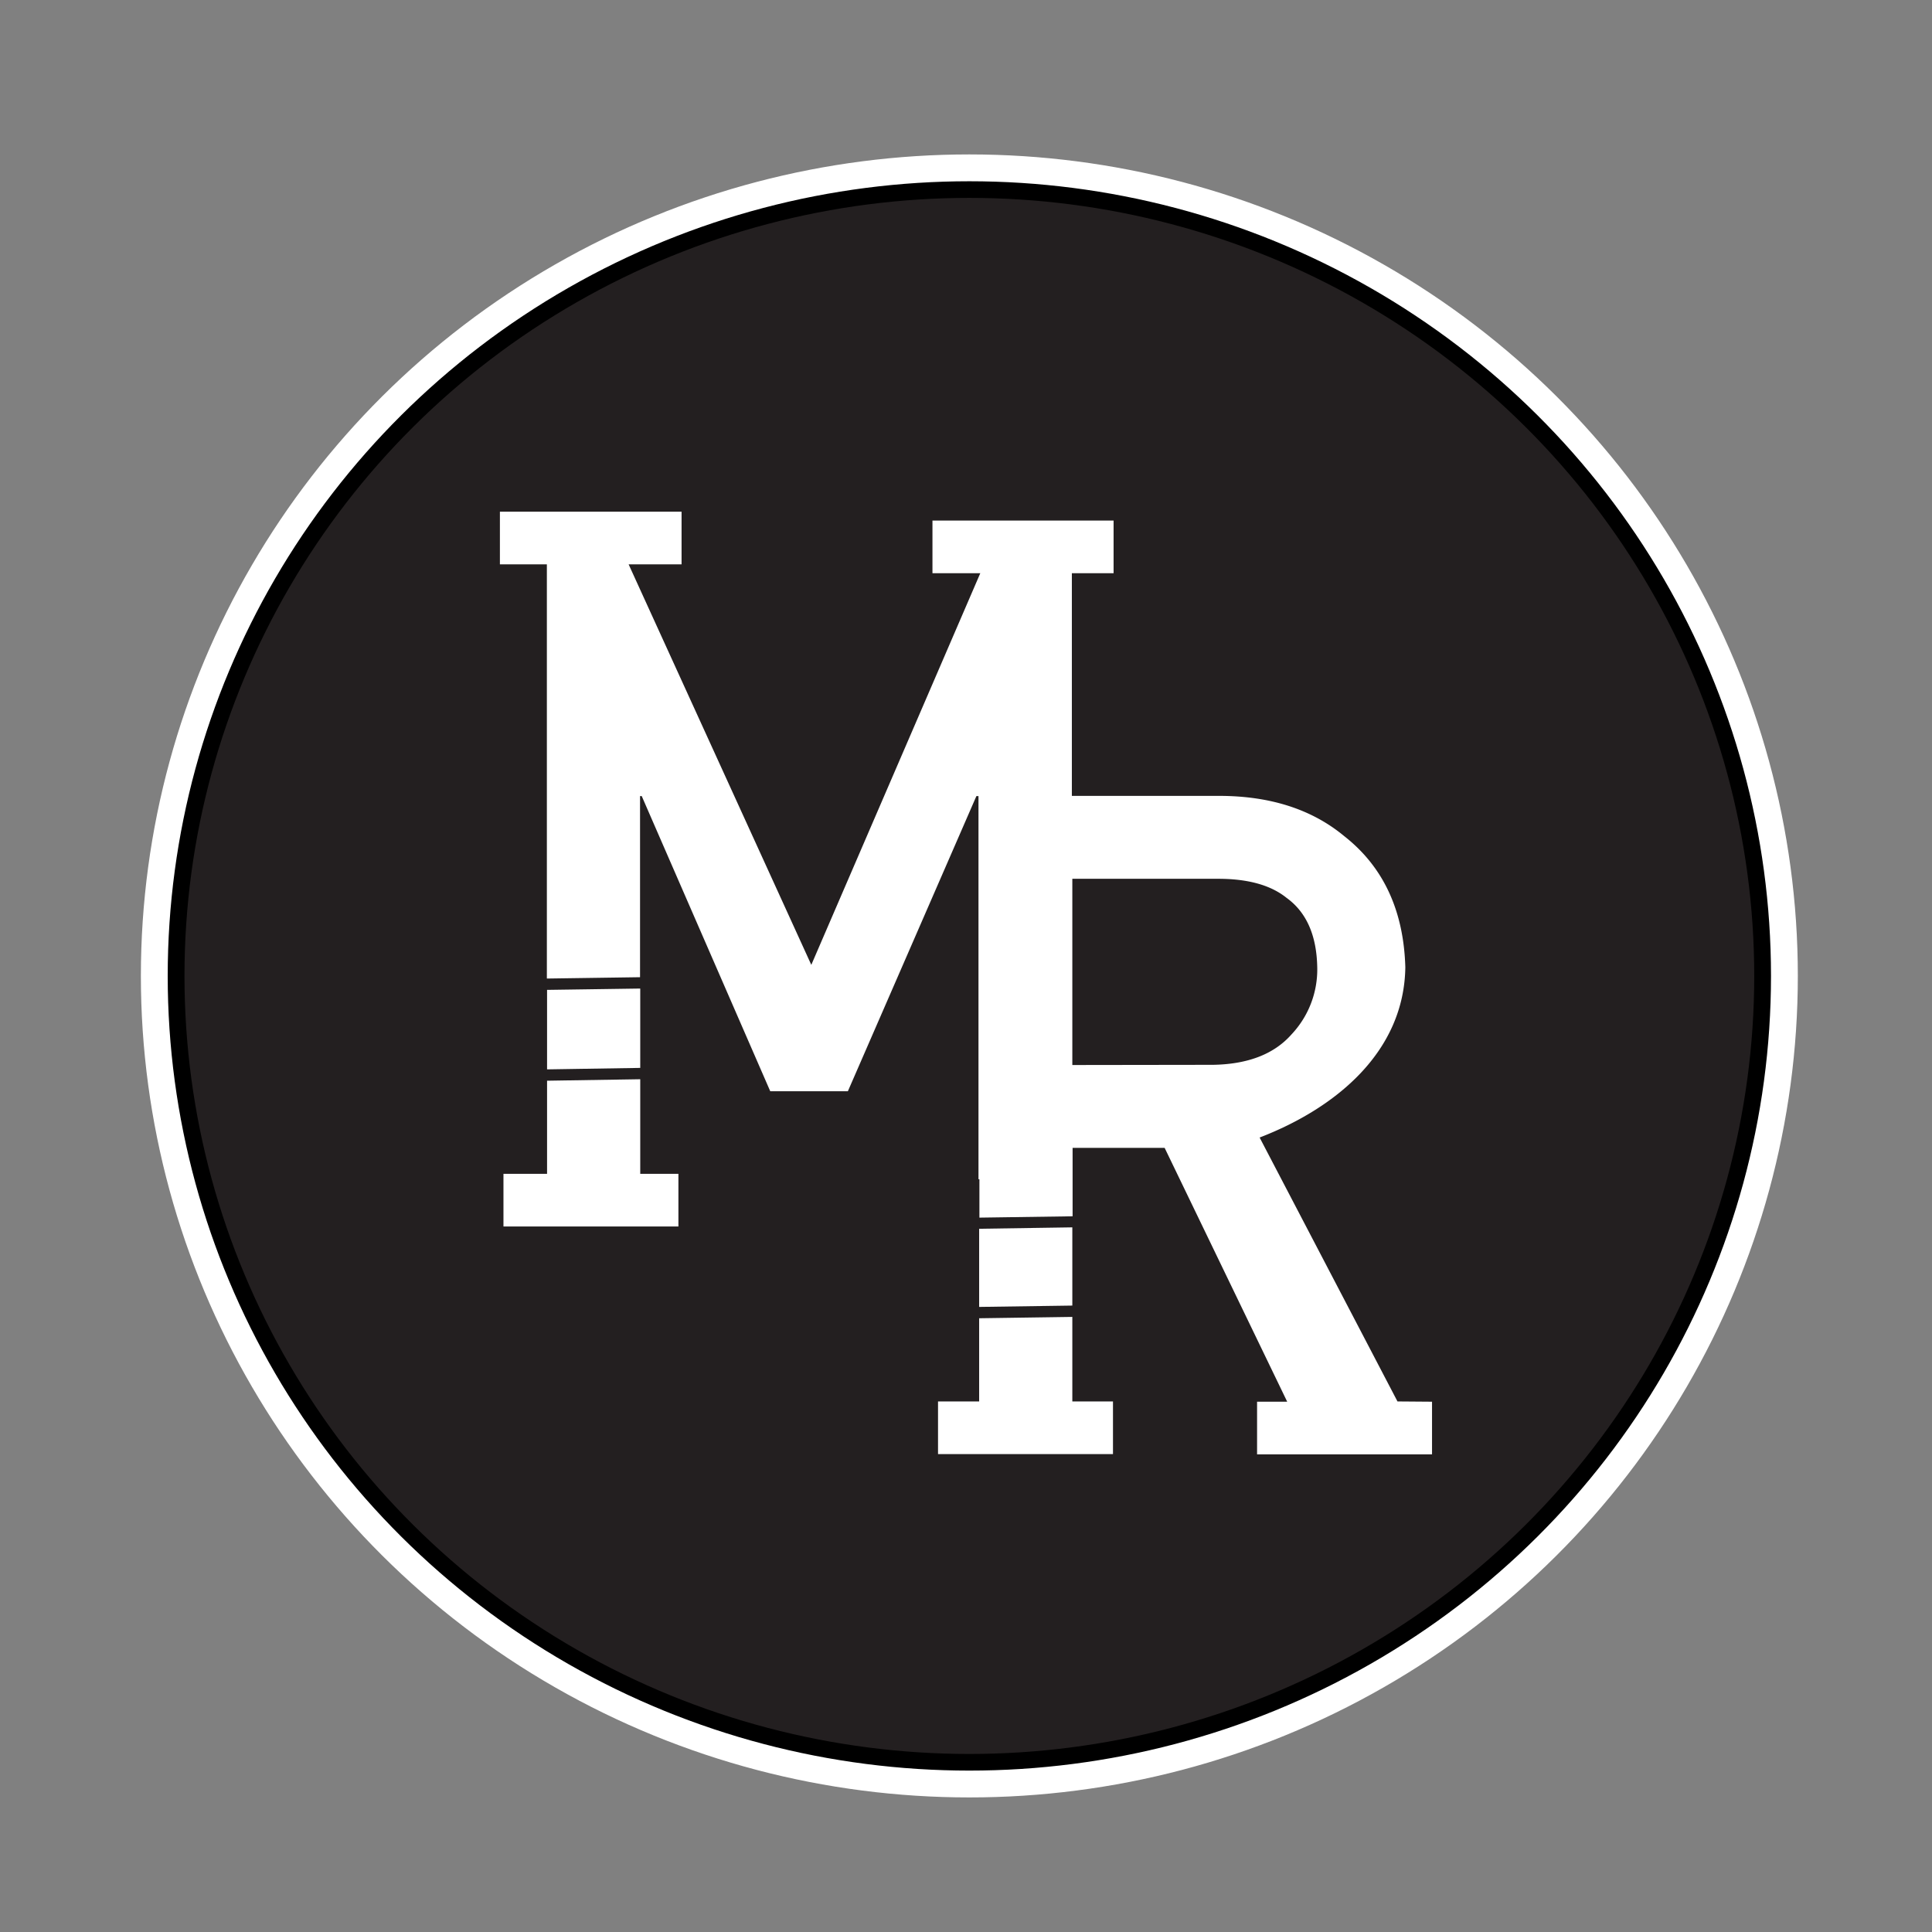 <svg xmlns="http://www.w3.org/2000/svg" viewBox="0 0 288 288"><rect x="0" y="0" width="288" height="288" fill="#808080" stroke="none"/><defs><style>.cls-1{fill:#231f20;}.cls-2,.cls-4,.cls-5{fill:none;stroke-miterlimit:10;}.cls-2,.cls-5{stroke:#fff;}.cls-2{stroke-width:0.5px;}.cls-3{fill:#fff;}.cls-4{stroke:#000;}.cls-4,.cls-5{stroke-width:4px;}</style></defs><g id="MRlogo"><circle class="cls-1" cx="144.33" cy="144.33" r="118.33"/><circle class="cls-2" cx="144.33" cy="144.33" r="118.33"/><polygon class="cls-3" points="81.55 159.41 95.44 159.19 95.44 147.36 81.55 147.56 81.55 159.41"/><polygon class="cls-3" points="95.44 160.88 81.55 161.1 81.55 174.98 75.05 174.98 75.05 182.83 101.13 182.83 101.13 174.98 95.44 174.98 95.44 160.88"/><path class="cls-3" d="M159.85,158.76V131h21.74q6.66,0,10.18,2.83,4.46,3.21,4.59,10.37a14.11,14.11,0,0,1-3.84,10c-2.6,2.94-6.49,4.44-11.68,4.53Zm48.47,50.15-20.55-39.34c11.64-4.49,21.55-12.95,21.72-25.39q-.37-12.69-9.11-19.54-7.23-6-18.67-6H159.78V85.45H166V77.6H139v7.85h7.13l-25.19,58.38L93.71,84.13h7.89V76.28H74.52v7.85h7v61.74l13.89-.2v-27h.25l19.16,44h11.57l19.16-44h.31v57.12H146v5.72l13.89-.2v-10.2h13.72l18.27,37.84h-4.49v7.85h26.08v-7.85Z"/><polygon class="cls-3" points="159.85 182.96 145.96 183.17 145.96 194.82 159.85 194.62 159.85 182.96"/><polygon class="cls-3" points="159.85 196.31 145.96 196.51 145.96 208.91 139.83 208.91 139.83 216.76 165.91 216.76 165.91 208.91 159.85 208.91 159.85 196.31"/><ellipse class="cls-4" cx="144.5" cy="145.48" rx="119" ry="117.98"/><ellipse class="cls-5" cx="144.5" cy="145.48" rx="121.5" ry="120.46"/></g></svg>